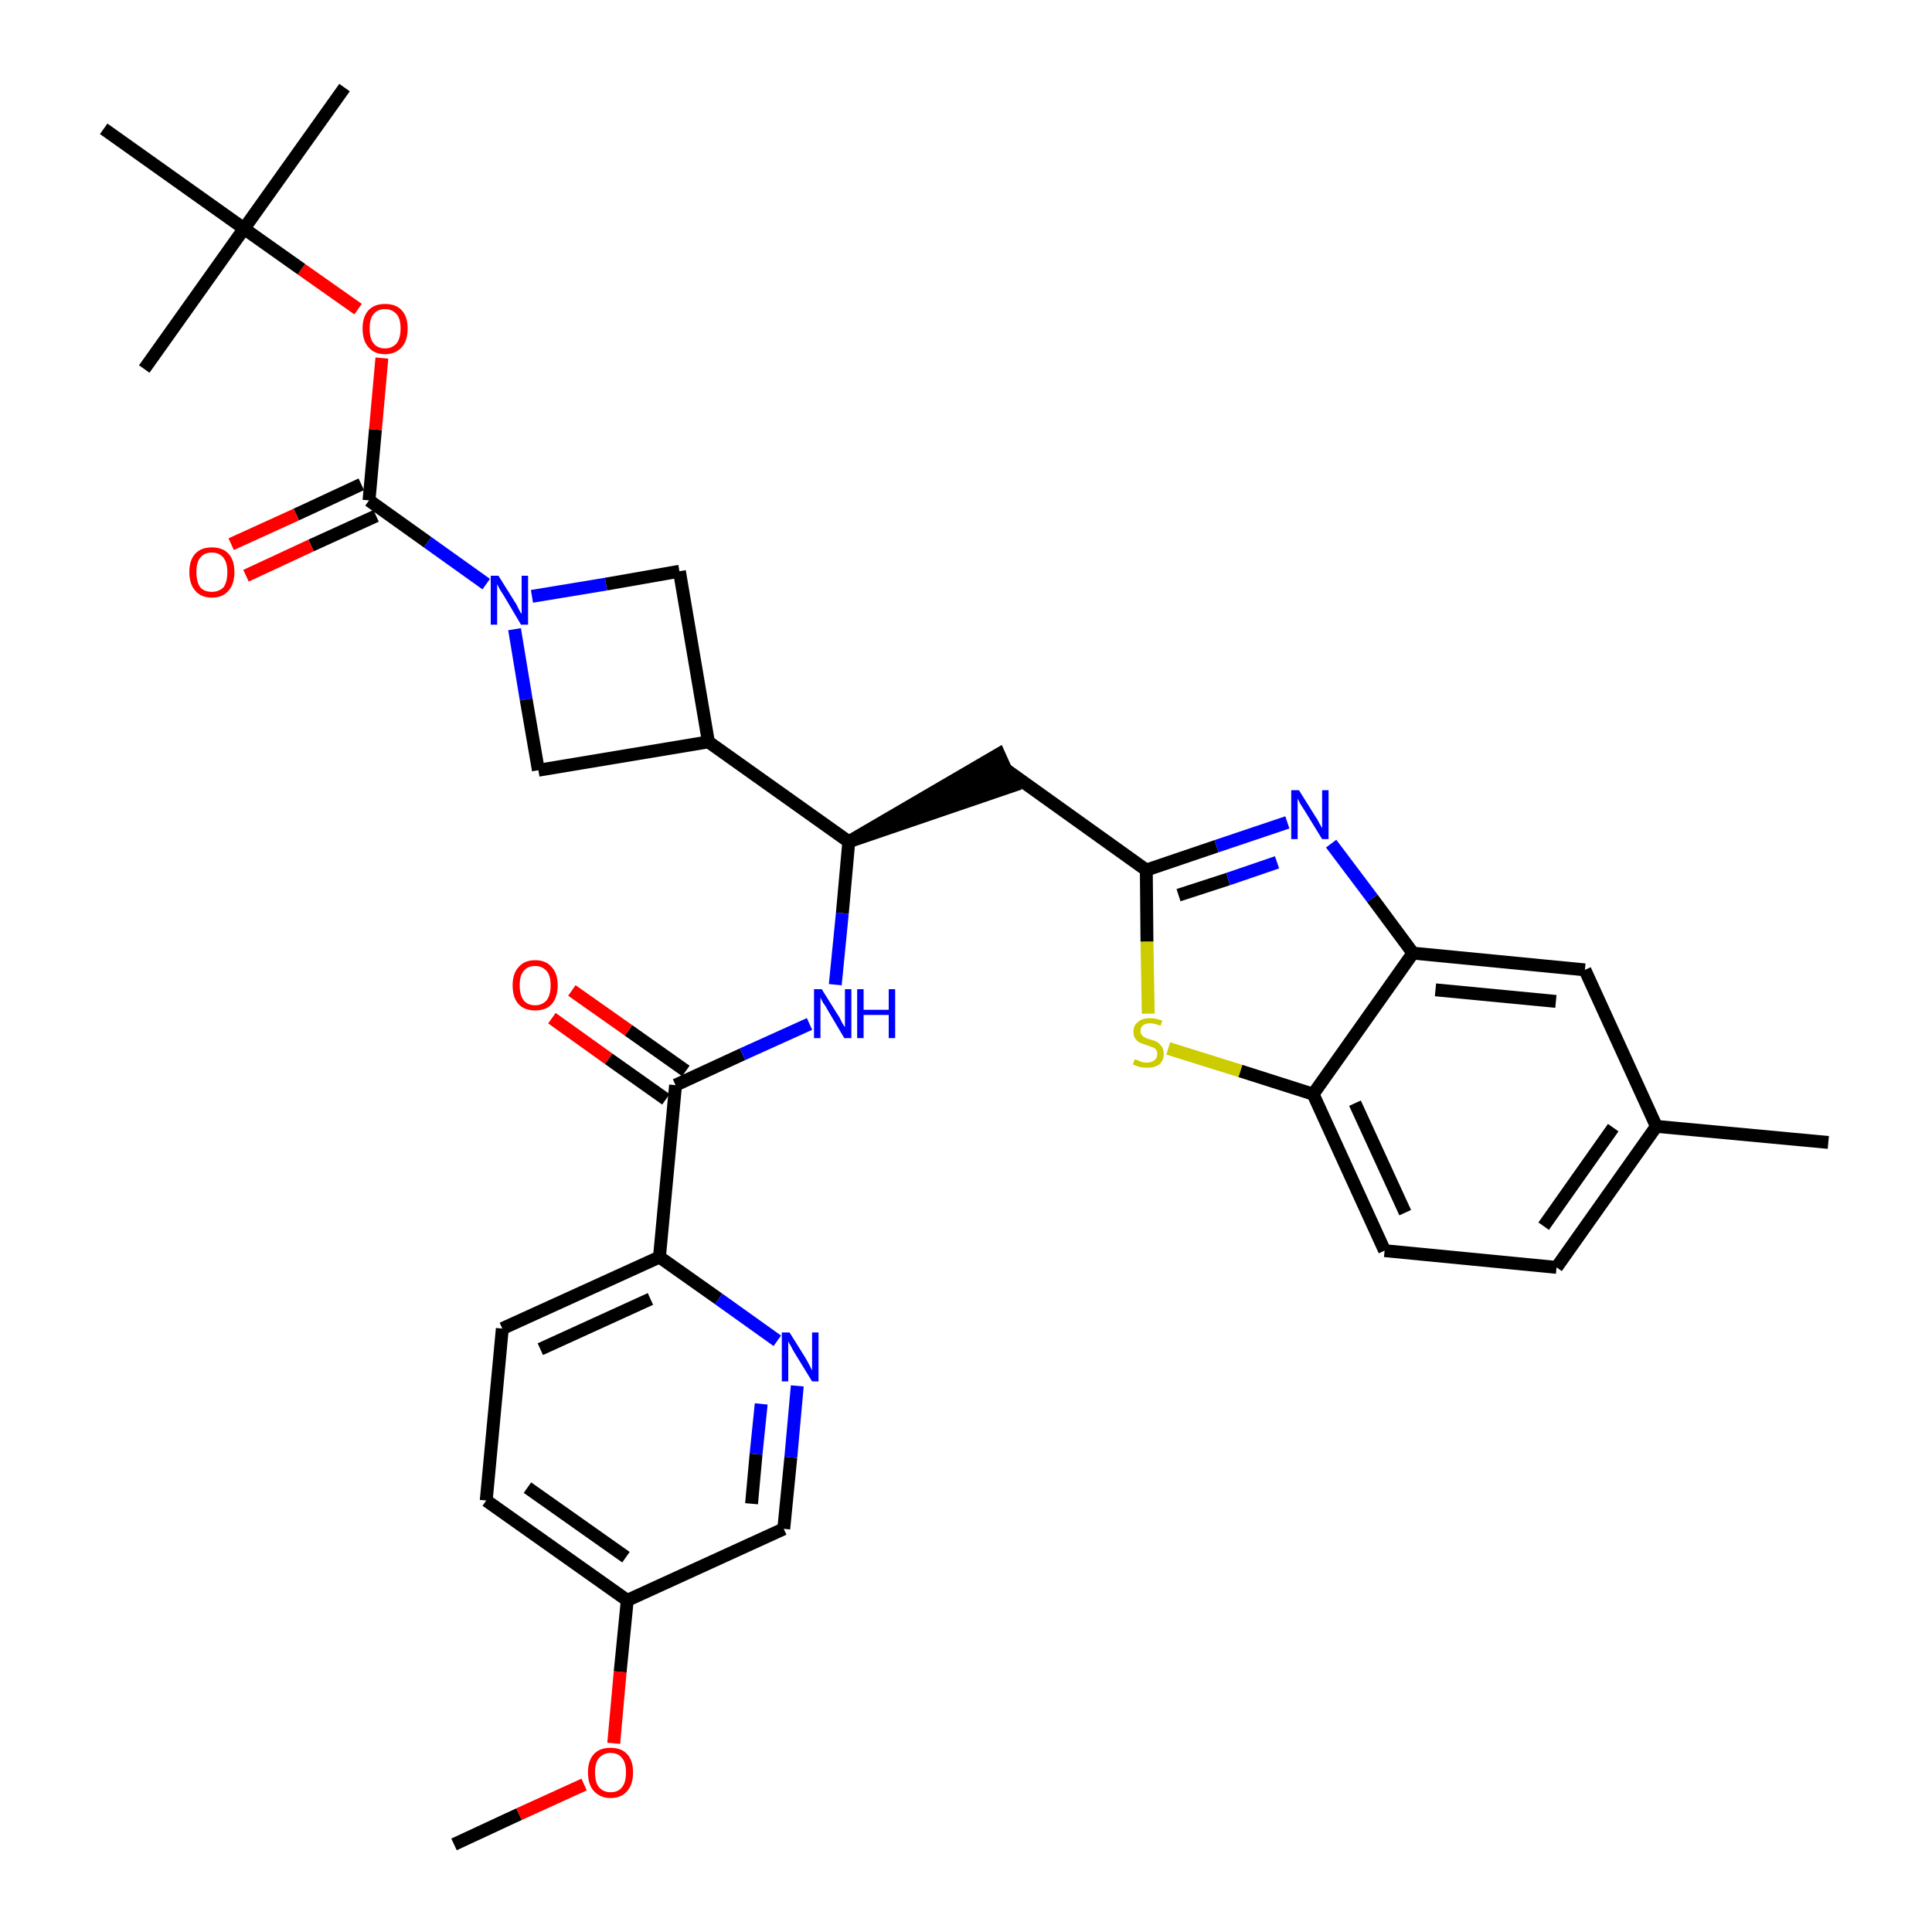 <?xml version='1.0' encoding='iso-8859-1'?>
<svg version='1.1' baseProfile='full'
              xmlns='http://www.w3.org/2000/svg'
                      xmlns:rdkit='http://www.rdkit.org/xml'
                      xmlns:xlink='http://www.w3.org/1999/xlink'
                  xml:space='preserve'
width='300px' height='300px' viewBox='0 0 300 300'>
<!-- END OF HEADER -->
<path class='bond-0 atom-0 atom-1' d='M 70.5,286.4 L 80.6,281.7' style='fill:none;fill-rule:evenodd;stroke:#000000;stroke-width:2.0px;stroke-linecap:butt;stroke-linejoin:miter;stroke-opacity:1' />
<path class='bond-0 atom-0 atom-1' d='M 80.6,281.7 L 90.7,277.1' style='fill:none;fill-rule:evenodd;stroke:#FF0000;stroke-width:2.0px;stroke-linecap:butt;stroke-linejoin:miter;stroke-opacity:1' />
<path class='bond-1 atom-1 atom-2' d='M 95.3,270.7 L 96.3,259.6' style='fill:none;fill-rule:evenodd;stroke:#FF0000;stroke-width:2.0px;stroke-linecap:butt;stroke-linejoin:miter;stroke-opacity:1' />
<path class='bond-1 atom-1 atom-2' d='M 96.3,259.6 L 97.4,248.5' style='fill:none;fill-rule:evenodd;stroke:#000000;stroke-width:2.0px;stroke-linecap:butt;stroke-linejoin:miter;stroke-opacity:1' />
<path class='bond-2 atom-2 atom-3' d='M 97.4,248.5 L 75.5,233.0' style='fill:none;fill-rule:evenodd;stroke:#000000;stroke-width:2.0px;stroke-linecap:butt;stroke-linejoin:miter;stroke-opacity:1' />
<path class='bond-2 atom-2 atom-3' d='M 97.2,241.8 L 81.9,231.0' style='fill:none;fill-rule:evenodd;stroke:#000000;stroke-width:2.0px;stroke-linecap:butt;stroke-linejoin:miter;stroke-opacity:1' />
<path class='bond-33 atom-33 atom-2' d='M 121.7,237.4 L 97.4,248.5' style='fill:none;fill-rule:evenodd;stroke:#000000;stroke-width:2.0px;stroke-linecap:butt;stroke-linejoin:miter;stroke-opacity:1' />
<path class='bond-3 atom-3 atom-4' d='M 75.5,233.0 L 78.0,206.3' style='fill:none;fill-rule:evenodd;stroke:#000000;stroke-width:2.0px;stroke-linecap:butt;stroke-linejoin:miter;stroke-opacity:1' />
<path class='bond-4 atom-4 atom-5' d='M 78.0,206.3 L 102.4,195.2' style='fill:none;fill-rule:evenodd;stroke:#000000;stroke-width:2.0px;stroke-linecap:butt;stroke-linejoin:miter;stroke-opacity:1' />
<path class='bond-4 atom-4 atom-5' d='M 83.9,209.5 L 101.0,201.7' style='fill:none;fill-rule:evenodd;stroke:#000000;stroke-width:2.0px;stroke-linecap:butt;stroke-linejoin:miter;stroke-opacity:1' />
<path class='bond-5 atom-5 atom-6' d='M 102.4,195.2 L 104.9,168.5' style='fill:none;fill-rule:evenodd;stroke:#000000;stroke-width:2.0px;stroke-linecap:butt;stroke-linejoin:miter;stroke-opacity:1' />
<path class='bond-31 atom-5 atom-32' d='M 102.4,195.2 L 111.6,201.7' style='fill:none;fill-rule:evenodd;stroke:#000000;stroke-width:2.0px;stroke-linecap:butt;stroke-linejoin:miter;stroke-opacity:1' />
<path class='bond-31 atom-5 atom-32' d='M 111.6,201.7 L 120.7,208.2' style='fill:none;fill-rule:evenodd;stroke:#0000FF;stroke-width:2.0px;stroke-linecap:butt;stroke-linejoin:miter;stroke-opacity:1' />
<path class='bond-6 atom-6 atom-7' d='M 106.5,166.3 L 97.6,160.0' style='fill:none;fill-rule:evenodd;stroke:#000000;stroke-width:2.0px;stroke-linecap:butt;stroke-linejoin:miter;stroke-opacity:1' />
<path class='bond-6 atom-6 atom-7' d='M 97.6,160.0 L 88.8,153.8' style='fill:none;fill-rule:evenodd;stroke:#FF0000;stroke-width:2.0px;stroke-linecap:butt;stroke-linejoin:miter;stroke-opacity:1' />
<path class='bond-6 atom-6 atom-7' d='M 103.4,170.7 L 94.5,164.4' style='fill:none;fill-rule:evenodd;stroke:#000000;stroke-width:2.0px;stroke-linecap:butt;stroke-linejoin:miter;stroke-opacity:1' />
<path class='bond-6 atom-6 atom-7' d='M 94.5,164.4 L 85.7,158.1' style='fill:none;fill-rule:evenodd;stroke:#FF0000;stroke-width:2.0px;stroke-linecap:butt;stroke-linejoin:miter;stroke-opacity:1' />
<path class='bond-7 atom-6 atom-8' d='M 104.9,168.5 L 115.3,163.7' style='fill:none;fill-rule:evenodd;stroke:#000000;stroke-width:2.0px;stroke-linecap:butt;stroke-linejoin:miter;stroke-opacity:1' />
<path class='bond-7 atom-6 atom-8' d='M 115.3,163.7 L 125.7,159.0' style='fill:none;fill-rule:evenodd;stroke:#0000FF;stroke-width:2.0px;stroke-linecap:butt;stroke-linejoin:miter;stroke-opacity:1' />
<path class='bond-8 atom-8 atom-9' d='M 129.7,152.9 L 130.8,141.8' style='fill:none;fill-rule:evenodd;stroke:#0000FF;stroke-width:2.0px;stroke-linecap:butt;stroke-linejoin:miter;stroke-opacity:1' />
<path class='bond-8 atom-8 atom-9' d='M 130.8,141.8 L 131.8,130.7' style='fill:none;fill-rule:evenodd;stroke:#000000;stroke-width:2.0px;stroke-linecap:butt;stroke-linejoin:miter;stroke-opacity:1' />
<path class='bond-9 atom-9 atom-10' d='M 131.8,130.7 L 157.3,122.0 L 155.1,117.1 Z' style='fill:#000000;fill-rule:evenodd;fill-opacity:1;stroke:#000000;stroke-width:2.0px;stroke-linecap:butt;stroke-linejoin:miter;stroke-opacity:1;' />
<path class='bond-20 atom-9 atom-21' d='M 131.8,130.7 L 110.0,115.2' style='fill:none;fill-rule:evenodd;stroke:#000000;stroke-width:2.0px;stroke-linecap:butt;stroke-linejoin:miter;stroke-opacity:1' />
<path class='bond-10 atom-10 atom-11' d='M 156.2,119.5 L 178.0,135.1' style='fill:none;fill-rule:evenodd;stroke:#000000;stroke-width:2.0px;stroke-linecap:butt;stroke-linejoin:miter;stroke-opacity:1' />
<path class='bond-11 atom-11 atom-12' d='M 178.0,135.1 L 188.9,131.4' style='fill:none;fill-rule:evenodd;stroke:#000000;stroke-width:2.0px;stroke-linecap:butt;stroke-linejoin:miter;stroke-opacity:1' />
<path class='bond-11 atom-11 atom-12' d='M 188.9,131.4 L 199.9,127.7' style='fill:none;fill-rule:evenodd;stroke:#0000FF;stroke-width:2.0px;stroke-linecap:butt;stroke-linejoin:miter;stroke-opacity:1' />
<path class='bond-11 atom-11 atom-12' d='M 183.0,139.0 L 190.7,136.5' style='fill:none;fill-rule:evenodd;stroke:#000000;stroke-width:2.0px;stroke-linecap:butt;stroke-linejoin:miter;stroke-opacity:1' />
<path class='bond-11 atom-11 atom-12' d='M 190.7,136.5 L 198.3,133.9' style='fill:none;fill-rule:evenodd;stroke:#0000FF;stroke-width:2.0px;stroke-linecap:butt;stroke-linejoin:miter;stroke-opacity:1' />
<path class='bond-34 atom-20 atom-11' d='M 178.3,157.4 L 178.1,146.2' style='fill:none;fill-rule:evenodd;stroke:#CCCC00;stroke-width:2.0px;stroke-linecap:butt;stroke-linejoin:miter;stroke-opacity:1' />
<path class='bond-34 atom-20 atom-11' d='M 178.1,146.2 L 178.0,135.1' style='fill:none;fill-rule:evenodd;stroke:#000000;stroke-width:2.0px;stroke-linecap:butt;stroke-linejoin:miter;stroke-opacity:1' />
<path class='bond-12 atom-12 atom-13' d='M 206.7,131.0 L 213.1,139.5' style='fill:none;fill-rule:evenodd;stroke:#0000FF;stroke-width:2.0px;stroke-linecap:butt;stroke-linejoin:miter;stroke-opacity:1' />
<path class='bond-12 atom-12 atom-13' d='M 213.1,139.5 L 219.4,148.0' style='fill:none;fill-rule:evenodd;stroke:#000000;stroke-width:2.0px;stroke-linecap:butt;stroke-linejoin:miter;stroke-opacity:1' />
<path class='bond-13 atom-13 atom-14' d='M 219.4,148.0 L 246.1,150.6' style='fill:none;fill-rule:evenodd;stroke:#000000;stroke-width:2.0px;stroke-linecap:butt;stroke-linejoin:miter;stroke-opacity:1' />
<path class='bond-13 atom-13 atom-14' d='M 222.9,153.7 L 241.6,155.5' style='fill:none;fill-rule:evenodd;stroke:#000000;stroke-width:2.0px;stroke-linecap:butt;stroke-linejoin:miter;stroke-opacity:1' />
<path class='bond-36 atom-19 atom-13' d='M 203.9,169.9 L 219.4,148.0' style='fill:none;fill-rule:evenodd;stroke:#000000;stroke-width:2.0px;stroke-linecap:butt;stroke-linejoin:miter;stroke-opacity:1' />
<path class='bond-14 atom-14 atom-15' d='M 246.1,150.6 L 257.2,174.9' style='fill:none;fill-rule:evenodd;stroke:#000000;stroke-width:2.0px;stroke-linecap:butt;stroke-linejoin:miter;stroke-opacity:1' />
<path class='bond-15 atom-15 atom-16' d='M 257.2,174.9 L 283.9,177.4' style='fill:none;fill-rule:evenodd;stroke:#000000;stroke-width:2.0px;stroke-linecap:butt;stroke-linejoin:miter;stroke-opacity:1' />
<path class='bond-16 atom-15 atom-17' d='M 257.2,174.9 L 241.7,196.8' style='fill:none;fill-rule:evenodd;stroke:#000000;stroke-width:2.0px;stroke-linecap:butt;stroke-linejoin:miter;stroke-opacity:1' />
<path class='bond-16 atom-15 atom-17' d='M 250.5,175.1 L 239.7,190.4' style='fill:none;fill-rule:evenodd;stroke:#000000;stroke-width:2.0px;stroke-linecap:butt;stroke-linejoin:miter;stroke-opacity:1' />
<path class='bond-17 atom-17 atom-18' d='M 241.7,196.8 L 215.0,194.2' style='fill:none;fill-rule:evenodd;stroke:#000000;stroke-width:2.0px;stroke-linecap:butt;stroke-linejoin:miter;stroke-opacity:1' />
<path class='bond-18 atom-18 atom-19' d='M 215.0,194.2 L 203.9,169.9' style='fill:none;fill-rule:evenodd;stroke:#000000;stroke-width:2.0px;stroke-linecap:butt;stroke-linejoin:miter;stroke-opacity:1' />
<path class='bond-18 atom-18 atom-19' d='M 218.2,188.3 L 210.4,171.3' style='fill:none;fill-rule:evenodd;stroke:#000000;stroke-width:2.0px;stroke-linecap:butt;stroke-linejoin:miter;stroke-opacity:1' />
<path class='bond-19 atom-19 atom-20' d='M 203.9,169.9 L 192.6,166.3' style='fill:none;fill-rule:evenodd;stroke:#000000;stroke-width:2.0px;stroke-linecap:butt;stroke-linejoin:miter;stroke-opacity:1' />
<path class='bond-19 atom-19 atom-20' d='M 192.6,166.3 L 181.4,162.8' style='fill:none;fill-rule:evenodd;stroke:#CCCC00;stroke-width:2.0px;stroke-linecap:butt;stroke-linejoin:miter;stroke-opacity:1' />
<path class='bond-21 atom-21 atom-22' d='M 110.0,115.2 L 105.5,88.7' style='fill:none;fill-rule:evenodd;stroke:#000000;stroke-width:2.0px;stroke-linecap:butt;stroke-linejoin:miter;stroke-opacity:1' />
<path class='bond-35 atom-31 atom-21' d='M 83.6,119.6 L 110.0,115.2' style='fill:none;fill-rule:evenodd;stroke:#000000;stroke-width:2.0px;stroke-linecap:butt;stroke-linejoin:miter;stroke-opacity:1' />
<path class='bond-22 atom-22 atom-23' d='M 105.5,88.7 L 94.1,90.7' style='fill:none;fill-rule:evenodd;stroke:#000000;stroke-width:2.0px;stroke-linecap:butt;stroke-linejoin:miter;stroke-opacity:1' />
<path class='bond-22 atom-22 atom-23' d='M 94.1,90.7 L 82.6,92.6' style='fill:none;fill-rule:evenodd;stroke:#0000FF;stroke-width:2.0px;stroke-linecap:butt;stroke-linejoin:miter;stroke-opacity:1' />
<path class='bond-23 atom-23 atom-24' d='M 75.5,90.7 L 66.4,84.2' style='fill:none;fill-rule:evenodd;stroke:#0000FF;stroke-width:2.0px;stroke-linecap:butt;stroke-linejoin:miter;stroke-opacity:1' />
<path class='bond-23 atom-23 atom-24' d='M 66.4,84.2 L 57.3,77.7' style='fill:none;fill-rule:evenodd;stroke:#000000;stroke-width:2.0px;stroke-linecap:butt;stroke-linejoin:miter;stroke-opacity:1' />
<path class='bond-30 atom-23 atom-31' d='M 79.9,97.7 L 81.7,108.6' style='fill:none;fill-rule:evenodd;stroke:#0000FF;stroke-width:2.0px;stroke-linecap:butt;stroke-linejoin:miter;stroke-opacity:1' />
<path class='bond-30 atom-23 atom-31' d='M 81.7,108.6 L 83.6,119.6' style='fill:none;fill-rule:evenodd;stroke:#000000;stroke-width:2.0px;stroke-linecap:butt;stroke-linejoin:miter;stroke-opacity:1' />
<path class='bond-24 atom-24 atom-25' d='M 56.1,75.2 L 46.0,79.9' style='fill:none;fill-rule:evenodd;stroke:#000000;stroke-width:2.0px;stroke-linecap:butt;stroke-linejoin:miter;stroke-opacity:1' />
<path class='bond-24 atom-24 atom-25' d='M 46.0,79.9 L 35.9,84.5' style='fill:none;fill-rule:evenodd;stroke:#FF0000;stroke-width:2.0px;stroke-linecap:butt;stroke-linejoin:miter;stroke-opacity:1' />
<path class='bond-24 atom-24 atom-25' d='M 58.4,80.1 L 48.3,84.7' style='fill:none;fill-rule:evenodd;stroke:#000000;stroke-width:2.0px;stroke-linecap:butt;stroke-linejoin:miter;stroke-opacity:1' />
<path class='bond-24 atom-24 atom-25' d='M 48.3,84.7 L 38.2,89.4' style='fill:none;fill-rule:evenodd;stroke:#FF0000;stroke-width:2.0px;stroke-linecap:butt;stroke-linejoin:miter;stroke-opacity:1' />
<path class='bond-25 atom-24 atom-26' d='M 57.3,77.7 L 58.3,66.7' style='fill:none;fill-rule:evenodd;stroke:#000000;stroke-width:2.0px;stroke-linecap:butt;stroke-linejoin:miter;stroke-opacity:1' />
<path class='bond-25 atom-24 atom-26' d='M 58.3,66.7 L 59.3,55.6' style='fill:none;fill-rule:evenodd;stroke:#FF0000;stroke-width:2.0px;stroke-linecap:butt;stroke-linejoin:miter;stroke-opacity:1' />
<path class='bond-26 atom-26 atom-27' d='M 55.6,48.0 L 46.8,41.8' style='fill:none;fill-rule:evenodd;stroke:#FF0000;stroke-width:2.0px;stroke-linecap:butt;stroke-linejoin:miter;stroke-opacity:1' />
<path class='bond-26 atom-26 atom-27' d='M 46.8,41.8 L 37.9,35.5' style='fill:none;fill-rule:evenodd;stroke:#000000;stroke-width:2.0px;stroke-linecap:butt;stroke-linejoin:miter;stroke-opacity:1' />
<path class='bond-27 atom-27 atom-28' d='M 37.9,35.5 L 53.5,13.6' style='fill:none;fill-rule:evenodd;stroke:#000000;stroke-width:2.0px;stroke-linecap:butt;stroke-linejoin:miter;stroke-opacity:1' />
<path class='bond-28 atom-27 atom-29' d='M 37.9,35.5 L 22.4,57.3' style='fill:none;fill-rule:evenodd;stroke:#000000;stroke-width:2.0px;stroke-linecap:butt;stroke-linejoin:miter;stroke-opacity:1' />
<path class='bond-29 atom-27 atom-30' d='M 37.9,35.5 L 16.1,20.0' style='fill:none;fill-rule:evenodd;stroke:#000000;stroke-width:2.0px;stroke-linecap:butt;stroke-linejoin:miter;stroke-opacity:1' />
<path class='bond-32 atom-32 atom-33' d='M 123.8,215.2 L 122.8,226.3' style='fill:none;fill-rule:evenodd;stroke:#0000FF;stroke-width:2.0px;stroke-linecap:butt;stroke-linejoin:miter;stroke-opacity:1' />
<path class='bond-32 atom-32 atom-33' d='M 122.8,226.3 L 121.7,237.4' style='fill:none;fill-rule:evenodd;stroke:#000000;stroke-width:2.0px;stroke-linecap:butt;stroke-linejoin:miter;stroke-opacity:1' />
<path class='bond-32 atom-32 atom-33' d='M 118.2,218.0 L 117.4,225.8' style='fill:none;fill-rule:evenodd;stroke:#0000FF;stroke-width:2.0px;stroke-linecap:butt;stroke-linejoin:miter;stroke-opacity:1' />
<path class='bond-32 atom-32 atom-33' d='M 117.4,225.8 L 116.7,233.5' style='fill:none;fill-rule:evenodd;stroke:#000000;stroke-width:2.0px;stroke-linecap:butt;stroke-linejoin:miter;stroke-opacity:1' />
<path  class='atom-1' d='M 91.3 275.2
Q 91.3 273.4, 92.2 272.4
Q 93.1 271.4, 94.8 271.4
Q 96.5 271.4, 97.4 272.4
Q 98.3 273.4, 98.3 275.2
Q 98.3 277.1, 97.4 278.1
Q 96.5 279.2, 94.8 279.2
Q 93.2 279.2, 92.2 278.1
Q 91.3 277.1, 91.3 275.2
M 94.8 278.3
Q 96.0 278.3, 96.6 277.5
Q 97.2 276.8, 97.2 275.2
Q 97.2 273.7, 96.6 273.0
Q 96.0 272.2, 94.8 272.2
Q 93.7 272.2, 93.0 273.0
Q 92.4 273.7, 92.4 275.2
Q 92.4 276.8, 93.0 277.5
Q 93.7 278.3, 94.8 278.3
' fill='#FF0000'/>
<path  class='atom-7' d='M 79.6 153.0
Q 79.6 151.2, 80.5 150.2
Q 81.4 149.1, 83.1 149.1
Q 84.8 149.1, 85.7 150.2
Q 86.6 151.2, 86.6 153.0
Q 86.6 154.8, 85.7 155.9
Q 84.8 156.9, 83.1 156.9
Q 81.4 156.9, 80.5 155.9
Q 79.6 154.9, 79.6 153.0
M 83.1 156.1
Q 84.2 156.1, 84.9 155.3
Q 85.5 154.5, 85.5 153.0
Q 85.5 151.5, 84.9 150.8
Q 84.2 150.0, 83.1 150.0
Q 81.9 150.0, 81.3 150.8
Q 80.7 151.5, 80.7 153.0
Q 80.7 154.5, 81.3 155.3
Q 81.9 156.1, 83.1 156.1
' fill='#FF0000'/>
<path  class='atom-8' d='M 127.6 153.6
L 130.1 157.6
Q 130.4 158.0, 130.7 158.7
Q 131.1 159.4, 131.2 159.5
L 131.2 153.6
L 132.2 153.6
L 132.2 161.2
L 131.1 161.2
L 128.5 156.8
Q 128.2 156.2, 127.8 155.7
Q 127.5 155.1, 127.4 154.9
L 127.4 161.2
L 126.4 161.2
L 126.4 153.6
L 127.6 153.6
' fill='#0000FF'/>
<path  class='atom-8' d='M 133.1 153.6
L 134.1 153.6
L 134.1 156.8
L 138.0 156.8
L 138.0 153.6
L 139.0 153.6
L 139.0 161.2
L 138.0 161.2
L 138.0 157.6
L 134.1 157.6
L 134.1 161.2
L 133.1 161.2
L 133.1 153.6
' fill='#0000FF'/>
<path  class='atom-12' d='M 201.7 122.7
L 204.2 126.7
Q 204.5 127.1, 204.9 127.9
Q 205.3 128.6, 205.3 128.6
L 205.3 122.7
L 206.3 122.7
L 206.3 130.3
L 205.3 130.3
L 202.6 125.9
Q 202.3 125.4, 201.9 124.8
Q 201.6 124.2, 201.5 124.0
L 201.5 130.3
L 200.5 130.3
L 200.5 122.7
L 201.7 122.7
' fill='#0000FF'/>
<path  class='atom-20' d='M 176.2 164.5
Q 176.2 164.5, 176.6 164.6
Q 177.0 164.8, 177.3 164.9
Q 177.7 165.0, 178.1 165.0
Q 178.8 165.0, 179.3 164.6
Q 179.7 164.3, 179.7 163.7
Q 179.7 163.2, 179.5 163.0
Q 179.3 162.7, 178.9 162.6
Q 178.6 162.5, 178.1 162.3
Q 177.4 162.1, 177.0 161.9
Q 176.6 161.7, 176.3 161.3
Q 176.0 160.9, 176.0 160.2
Q 176.0 159.2, 176.7 158.7
Q 177.3 158.1, 178.6 158.1
Q 179.5 158.1, 180.5 158.5
L 180.2 159.3
Q 179.3 158.9, 178.6 158.9
Q 177.9 158.9, 177.5 159.2
Q 177.1 159.5, 177.1 160.1
Q 177.1 160.5, 177.3 160.7
Q 177.5 161.0, 177.8 161.1
Q 178.1 161.3, 178.6 161.4
Q 179.3 161.6, 179.7 161.8
Q 180.1 162.1, 180.4 162.5
Q 180.7 162.9, 180.7 163.7
Q 180.7 164.7, 180.0 165.3
Q 179.3 165.8, 178.2 165.8
Q 177.5 165.8, 177.0 165.7
Q 176.5 165.5, 175.9 165.3
L 176.2 164.5
' fill='#CCCC00'/>
<path  class='atom-23' d='M 77.4 89.4
L 79.9 93.4
Q 80.2 93.8, 80.5 94.5
Q 80.9 95.3, 81.0 95.3
L 81.0 89.4
L 82.0 89.4
L 82.0 97.0
L 80.9 97.0
L 78.3 92.6
Q 78.0 92.1, 77.6 91.5
Q 77.3 90.9, 77.2 90.7
L 77.2 97.0
L 76.2 97.0
L 76.2 89.4
L 77.4 89.4
' fill='#0000FF'/>
<path  class='atom-25' d='M 29.4 88.8
Q 29.4 87.0, 30.3 86.0
Q 31.2 85.0, 32.9 85.0
Q 34.6 85.0, 35.5 86.0
Q 36.4 87.0, 36.4 88.8
Q 36.4 90.7, 35.5 91.7
Q 34.6 92.8, 32.9 92.8
Q 31.2 92.8, 30.3 91.7
Q 29.4 90.7, 29.4 88.8
M 32.9 91.9
Q 34.0 91.9, 34.7 91.2
Q 35.3 90.4, 35.3 88.8
Q 35.3 87.4, 34.7 86.6
Q 34.0 85.8, 32.9 85.8
Q 31.7 85.8, 31.1 86.6
Q 30.5 87.3, 30.5 88.8
Q 30.5 90.4, 31.1 91.2
Q 31.7 91.9, 32.9 91.9
' fill='#FF0000'/>
<path  class='atom-26' d='M 56.3 51.0
Q 56.3 49.2, 57.2 48.2
Q 58.1 47.2, 59.8 47.2
Q 61.5 47.2, 62.4 48.2
Q 63.3 49.2, 63.3 51.0
Q 63.3 52.9, 62.4 53.9
Q 61.4 55.0, 59.8 55.0
Q 58.1 55.0, 57.2 53.9
Q 56.3 52.9, 56.3 51.0
M 59.8 54.1
Q 60.9 54.1, 61.6 53.3
Q 62.2 52.5, 62.2 51.0
Q 62.2 49.5, 61.6 48.8
Q 60.9 48.0, 59.8 48.0
Q 58.6 48.0, 58.0 48.8
Q 57.4 49.5, 57.4 51.0
Q 57.4 52.6, 58.0 53.3
Q 58.6 54.1, 59.8 54.1
' fill='#FF0000'/>
<path  class='atom-32' d='M 122.6 206.9
L 125.1 210.9
Q 125.3 211.3, 125.7 212.0
Q 126.1 212.8, 126.1 212.8
L 126.1 206.9
L 127.1 206.9
L 127.1 214.5
L 126.1 214.5
L 123.4 210.1
Q 123.1 209.6, 122.8 209.0
Q 122.4 208.4, 122.4 208.2
L 122.4 214.5
L 121.4 214.5
L 121.4 206.9
L 122.6 206.9
' fill='#0000FF'/>
</svg>
